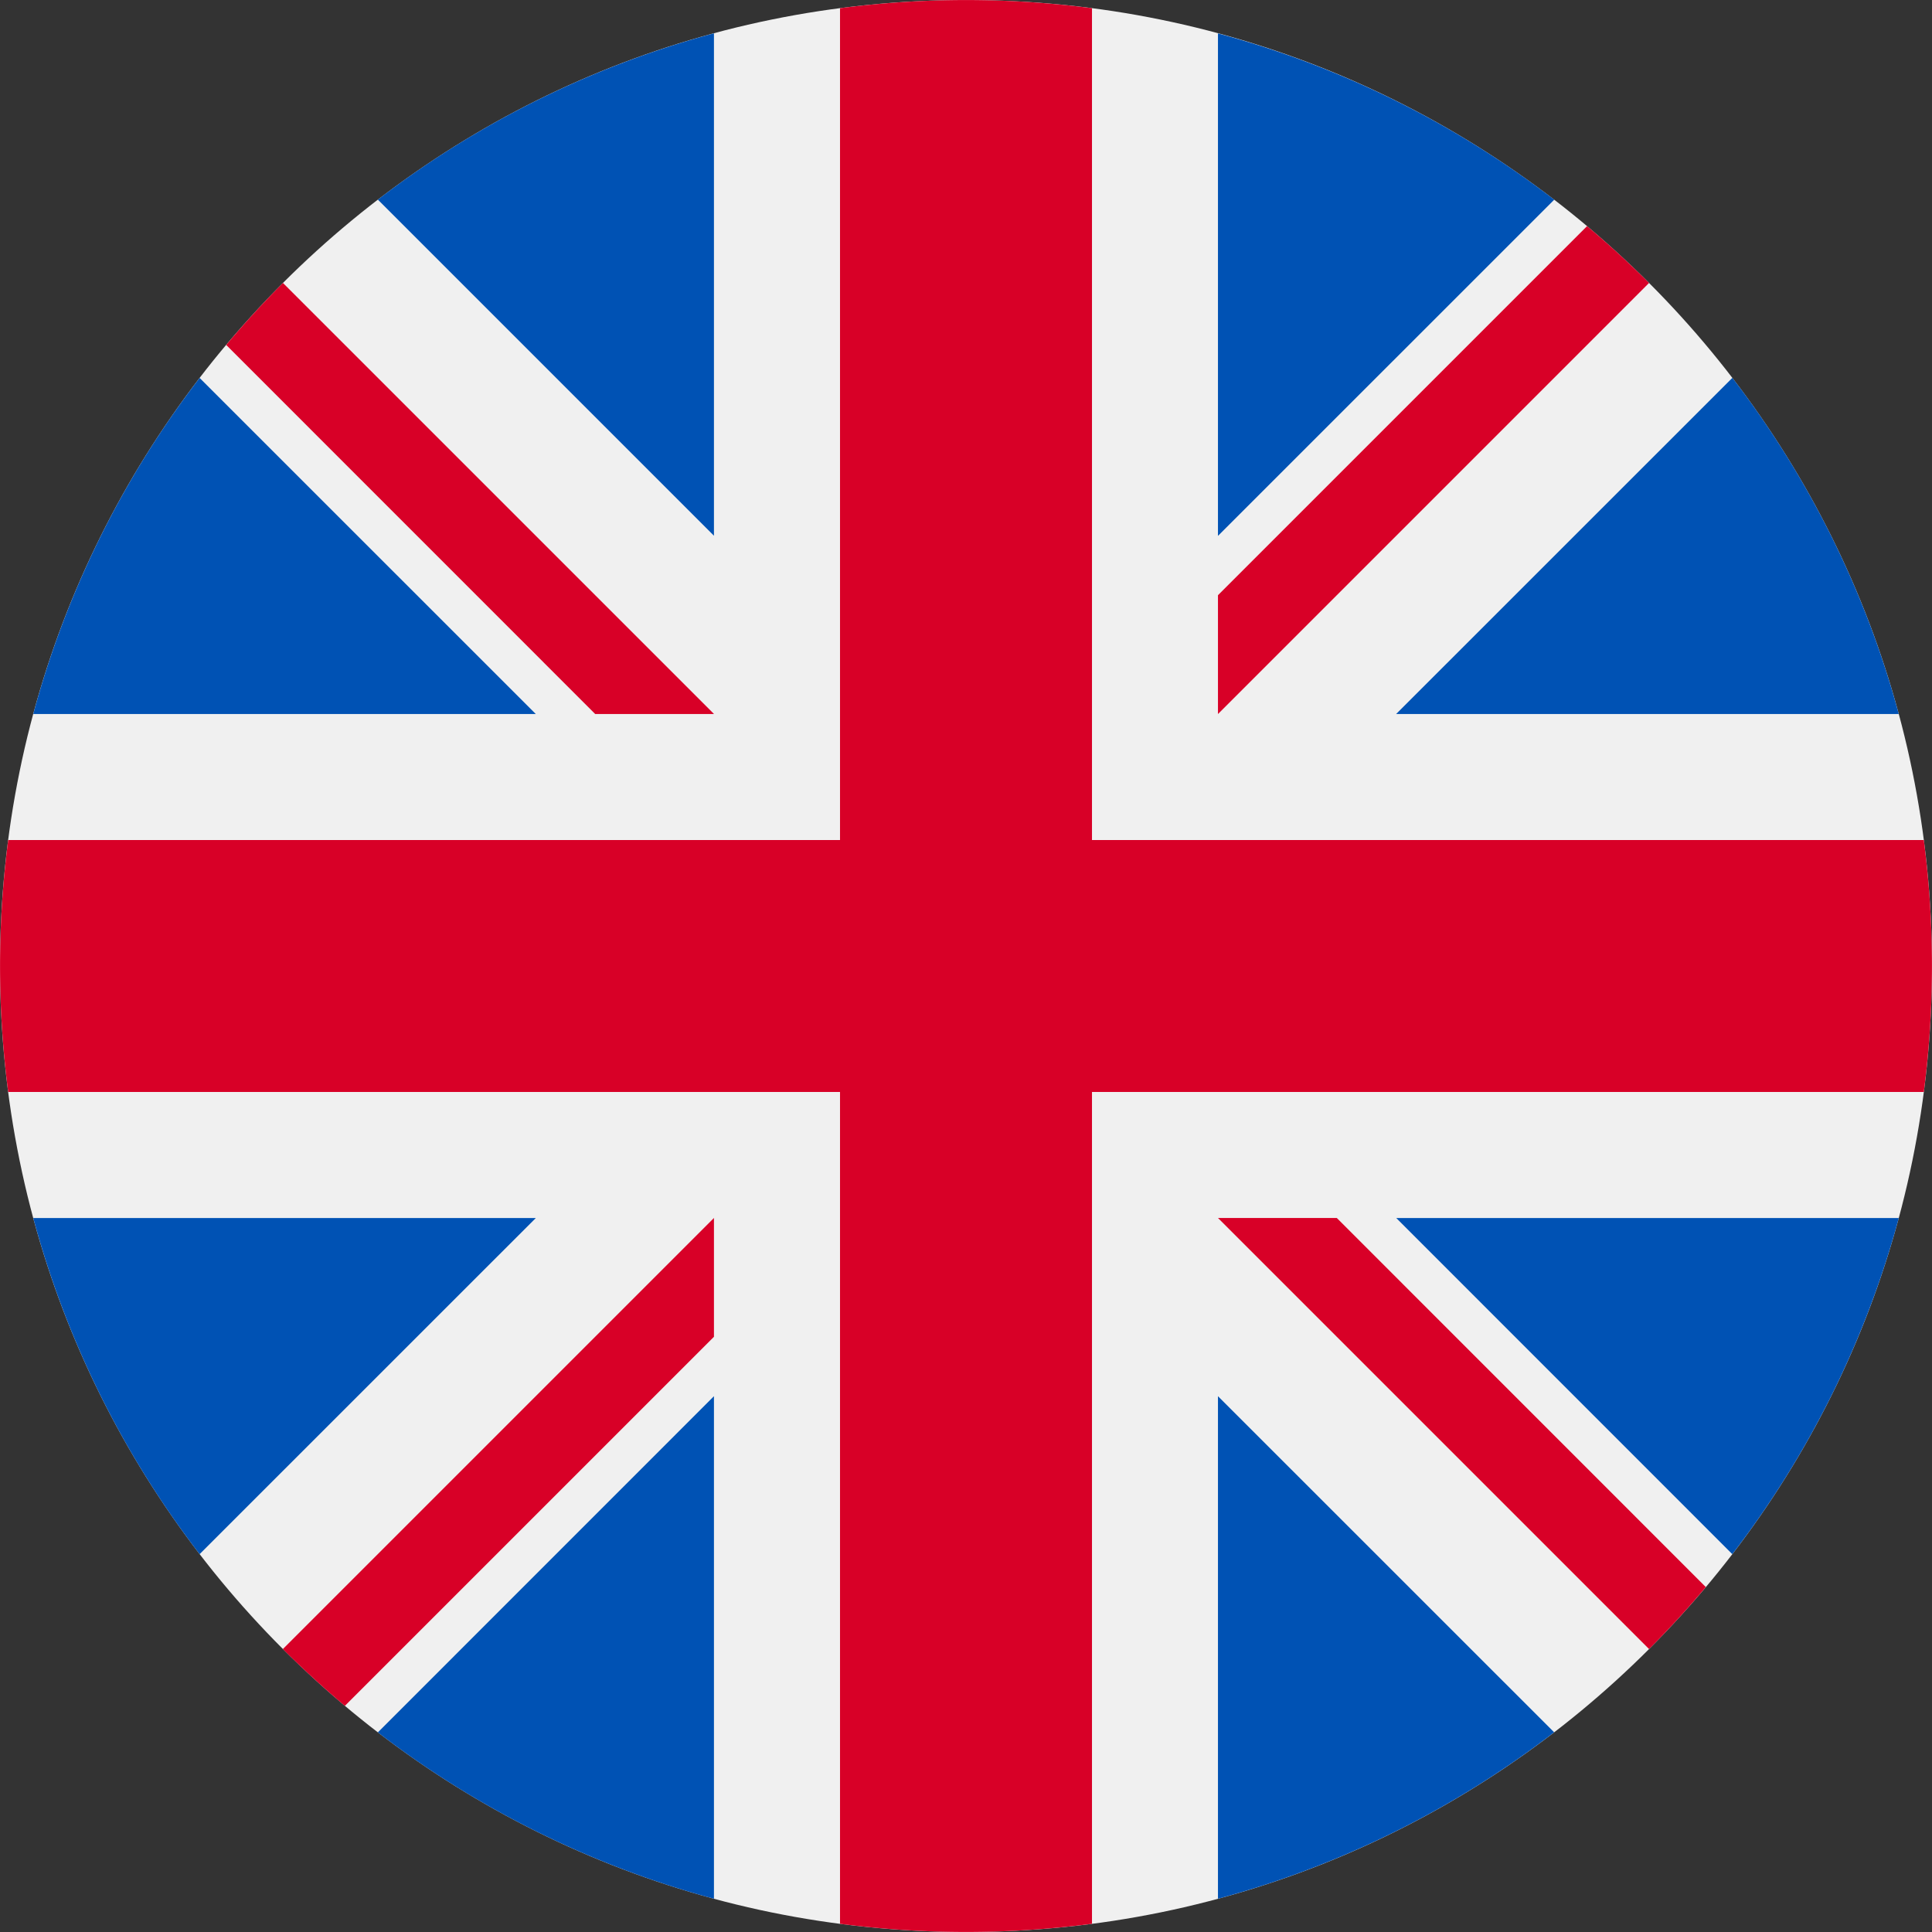 <svg width="24" height="24" fill="none" xmlns="http://www.w3.org/2000/svg"><rect width="100%" height="100%" fill="#333333" stroke="none"/><path d="M12 24c6.627 0 12-5.373 12-12S18.627 0 12 0 0 5.373 0 12s5.373 12 12 12z" fill="#F0F0F0"/><path d="M2.48 4.695A11.956 11.956 0 00.413 8.87h6.243L2.48 4.695zM23.587 8.87a11.955 11.955 0 00-2.067-4.176L17.343 8.87h6.243zM.413 15.13a11.957 11.957 0 002.067 4.176l4.176-4.175H.413zM19.306 2.48A11.957 11.957 0 0015.13.415v6.242l4.176-4.175zM4.694 21.52a11.957 11.957 0 004.175 2.067v-6.243L4.694 21.52zM8.869.414A11.958 11.958 0 004.694 2.48l4.175 4.175V.414zm6.261 23.173a11.956 11.956 0 004.176-2.068l-4.176-4.175v6.243zm2.214-8.457l4.175 4.176a11.955 11.955 0 002.068-4.175h-6.243z" fill="#0052B4"/><path d="M23.898 10.435H13.565V.102a12.12 12.12 0 00-3.13 0v10.333H.102a12.12 12.12 0 000 3.13h10.333v10.333a12.12 12.12 0 003.13 0V13.565h10.333a12.12 12.12 0 000-3.13z" fill="#D80027"/><path d="M15.13 15.13l5.355 5.355c.246-.246.481-.503.705-.77l-4.584-4.585H15.13zm-6.26 0h-.001l-5.355 5.355c.246.246.504.481.77.706l4.585-4.585V15.13zm0-6.26L3.515 3.515c-.246.246-.481.503-.705.77L7.394 8.87H8.87zm6.26 0l5.355-5.355a12.023 12.023 0 00-.77-.706L15.13 7.394V8.87z" fill="#D80027"/></svg>